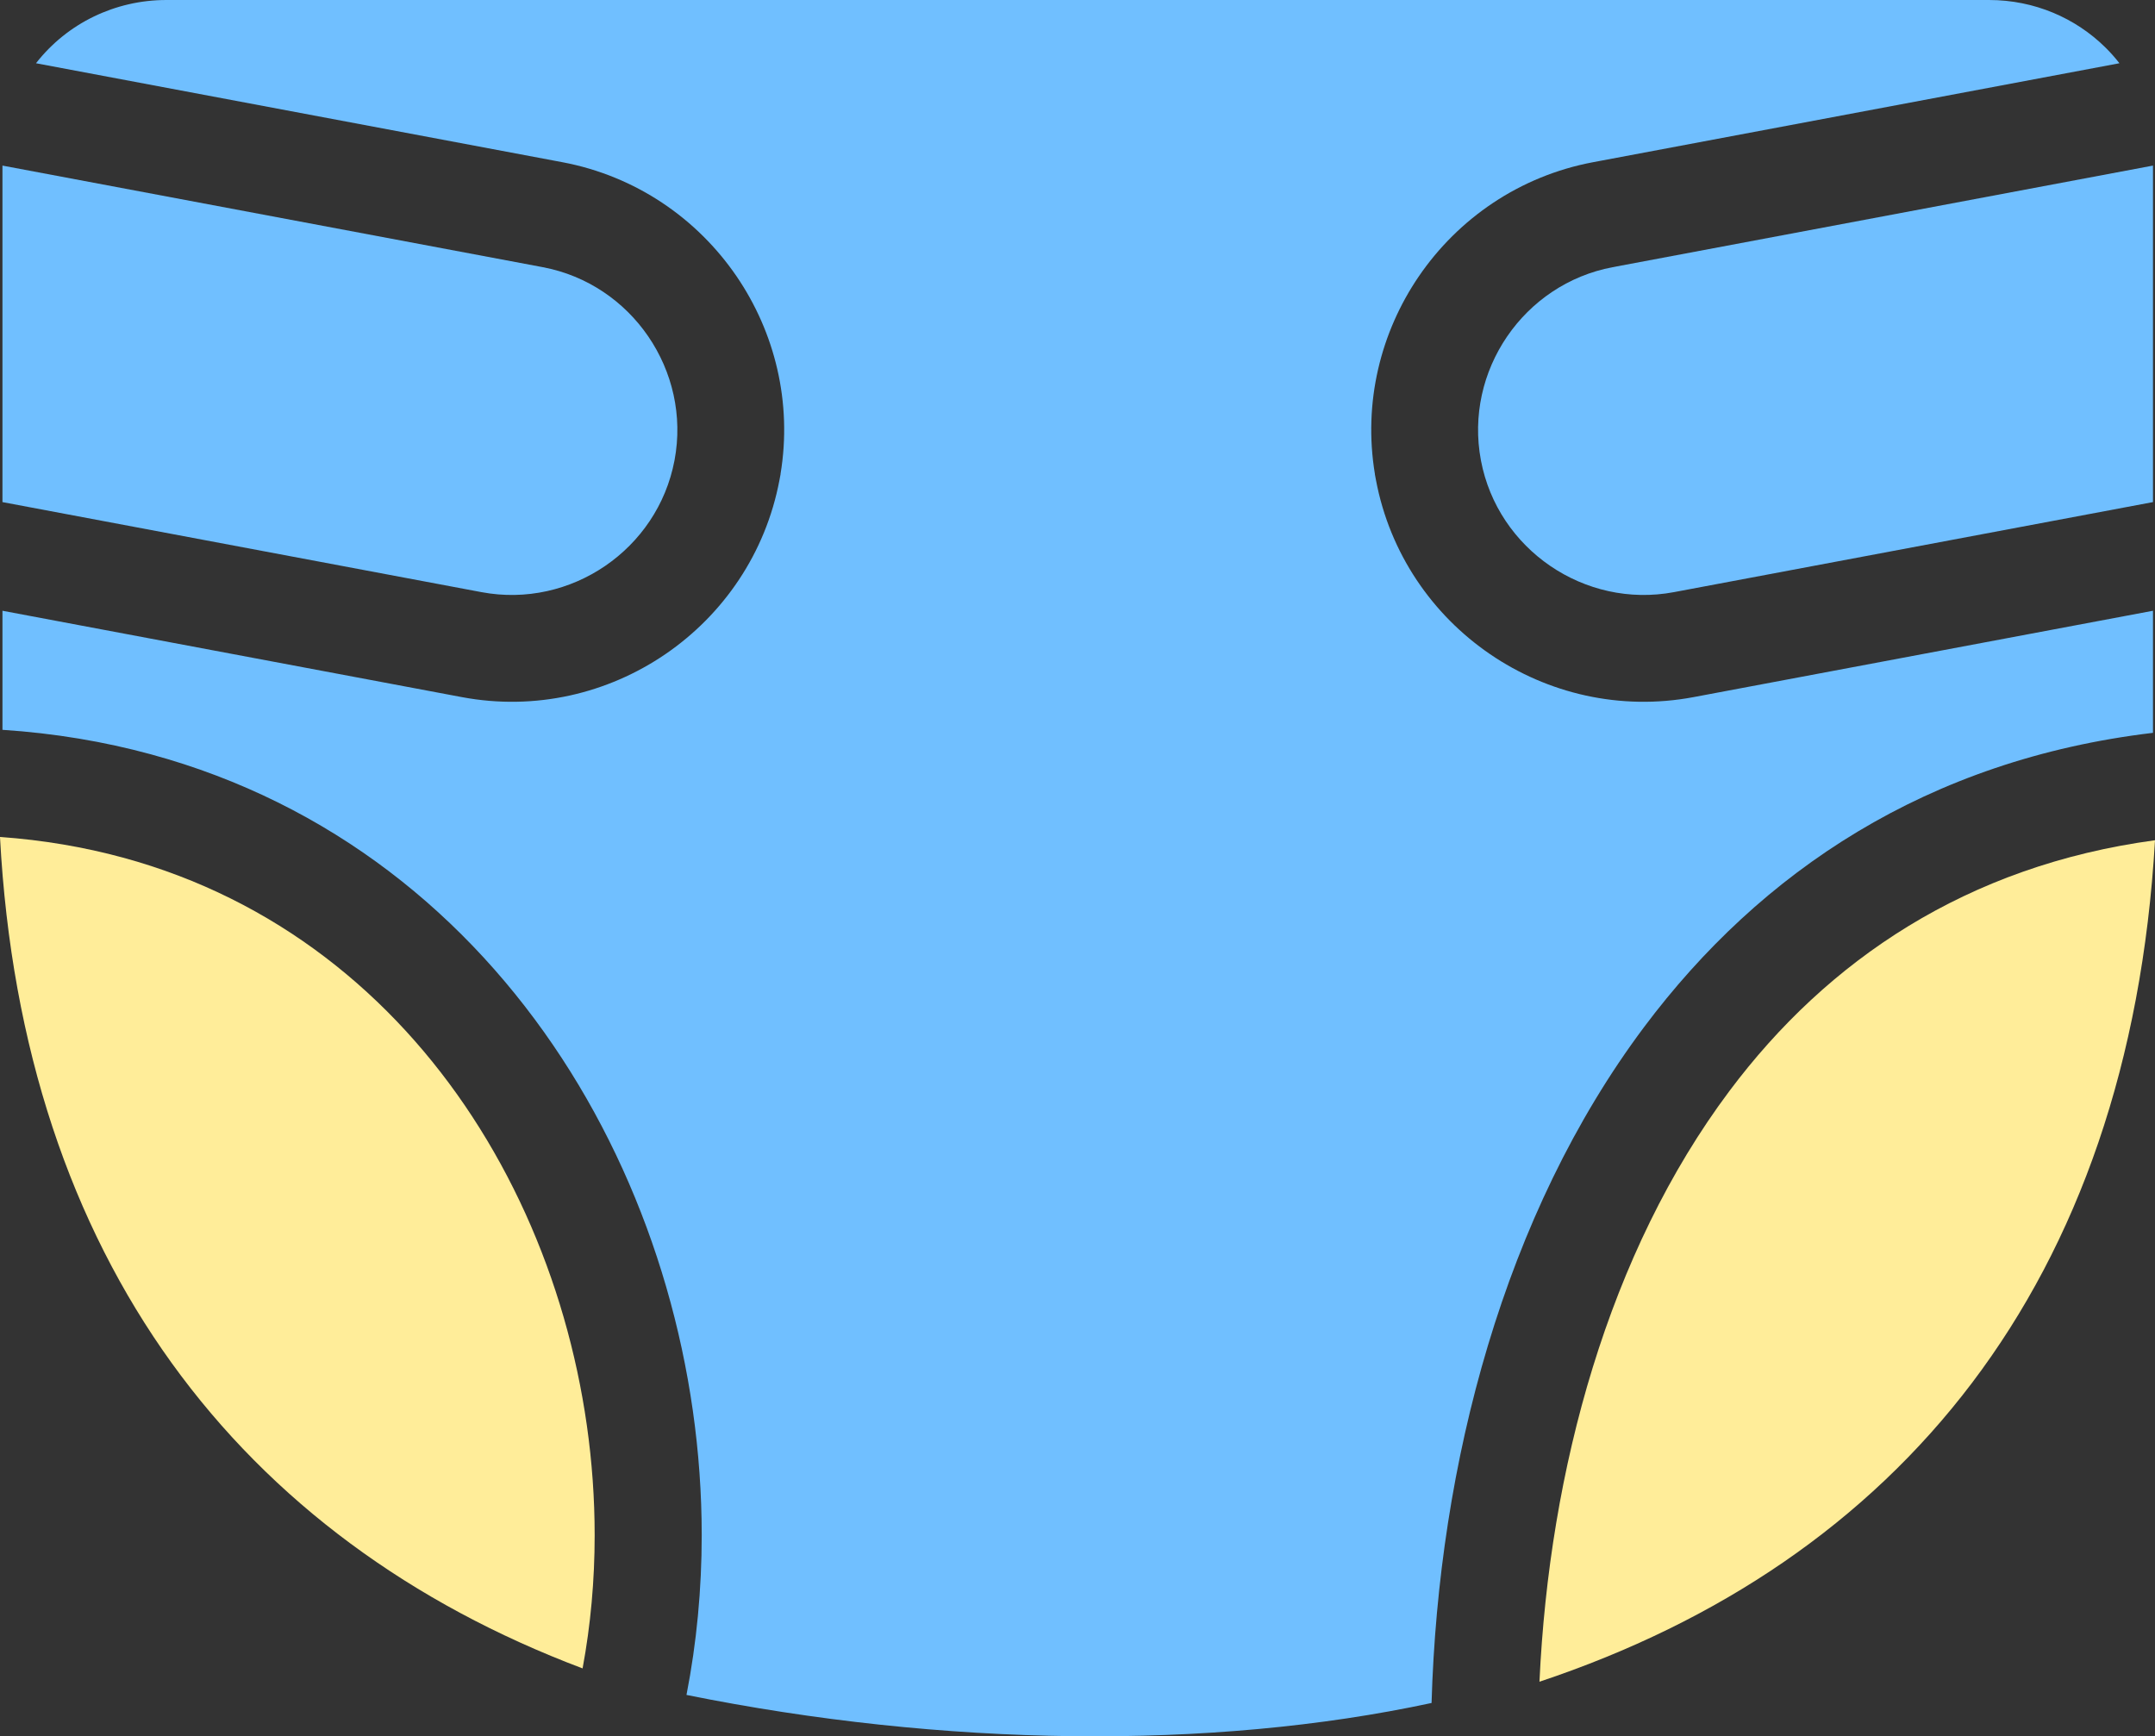 <?xml version="1.0" encoding="UTF-8"?>
<!DOCTYPE svg PUBLIC "-//W3C//DTD SVG 1.1//EN" "http://www.w3.org/Graphics/SVG/1.1/DTD/svg11.dtd">
<!-- Creator: CorelDRAW 2018 (64-Bit) -->
<svg xmlns="http://www.w3.org/2000/svg" xml:space="preserve" width="29.333mm" height="23.635mm" version="1.1" style="shape-rendering:geometricPrecision; text-rendering:geometricPrecision; image-rendering:optimizeQuality; fill-rule:evenodd; clip-rule:evenodd"
viewBox="0 0 2933.3 2363.5"
 xmlns:xlink="http://www.w3.org/1999/xlink">
 <rect x="0" y="0" width="2933.3" height="2363.5" fill="#333333" stroke="none"/>
 <defs>
  <style type="text/css">
   <![CDATA[
    .fil0 {fill:#70BFFF}
    .fil1 {fill:#FFED99}
   ]]>
  </style>
 </defs>
 <g id="Слой_x0020_1">
  <g id="_3060206648608">
   <path class="fil0" d="M2930.55 683.45l0 -458.05 -735.48 138.29c-60.59,11.43 -111.09,46.71 -143.62,94.31 -32.6,47.71 -47.14,107.72 -35.71,168.46l0.08 0.44c11.49,60.5 46.74,110.92 94.27,143.41 47.71,32.6 107.72,47.14 168.47,35.71l651.99 -122.57z"/>
   <path class="fil0" d="M3.34 225.41l0 458.05 651.98 122.56c60.75,11.43 120.76,-3.11 168.47,-35.71 47.53,-32.49 82.79,-82.91 94.27,-143.41l0.09 -0.44c11.42,-60.74 -3.11,-120.75 -35.72,-168.46 -32.53,-47.61 -83.03,-82.88 -143.62,-94.32l-0.21 -0.04 -735.26 -138.23z"/>
   <path class="fil1" d="M2095.46 2289.19c488.21,-162.82 802.8,-540.48 837.85,-1145.43 -256.08,34.55 -445.96,163.33 -579.17,341.17 -164.82,220.05 -245.34,515.7 -258.68,804.26z"/>
   <path class="fil0" d="M2176.09 219.35l708.8 -133.27c-5.94,-7.62 -12.37,-14.84 -19.25,-21.62 -40.39,-39.78 -96.33,-64.46 -158.1,-64.46l-2481.19 0c-69.35,0 -134.78,31.46 -177.35,86.09l716.36 134.68c100.24,18.84 183.62,76.92 237.17,155.26 52.08,76.21 76.01,171.73 59.91,269.11l0 0.53 -1.42 7.56c-18.84,100.24 -76.92,183.62 -155.27,237.18 -78.3,53.51 -177.01,77.32 -277.18,58.49l-625.23 -117.54 0 162.08c71.02,4.64 138.43,16.03 202.12,33.36 244.6,66.54 432.62,219.79 559.31,413.62 125.33,191.73 190.37,423.36 190.37,649.31 0,73.46 -6.86,146.46 -20.73,217.43 173.92,35.1 352.73,54.18 525.94,56.16 171.31,1.96 337.46,-12.77 488.23,-45.21 9.45,-325.57 98.78,-665.72 289.44,-920.27 158.55,-211.67 385.51,-363.74 692.53,-400.31l0 -166.17 -625.23 117.54c-100.18,18.83 -198.88,-4.98 -277.19,-58.49 -78.35,-53.56 -136.43,-136.94 -155.27,-237.18l-1.42 -7.56 0 -0.53c-16.1,-97.38 7.83,-192.9 59.91,-269.11 53.55,-78.34 136.93,-136.42 237.18,-155.26l7.56 -1.42z"/>
   <path class="fil1" d="M-0.01 1139.26c30.72,575.24 327.65,956.36 793,1131.79 11,-59.1 16.44,-119.94 16.44,-181.32 0,-198.75 -56.87,-401.97 -166.46,-569.62 -108.21,-165.56 -268.17,-296.29 -475.64,-352.73 -52.61,-14.31 -108.42,-23.89 -167.34,-28.12z"/>
  </g>
 </g>
</svg>
